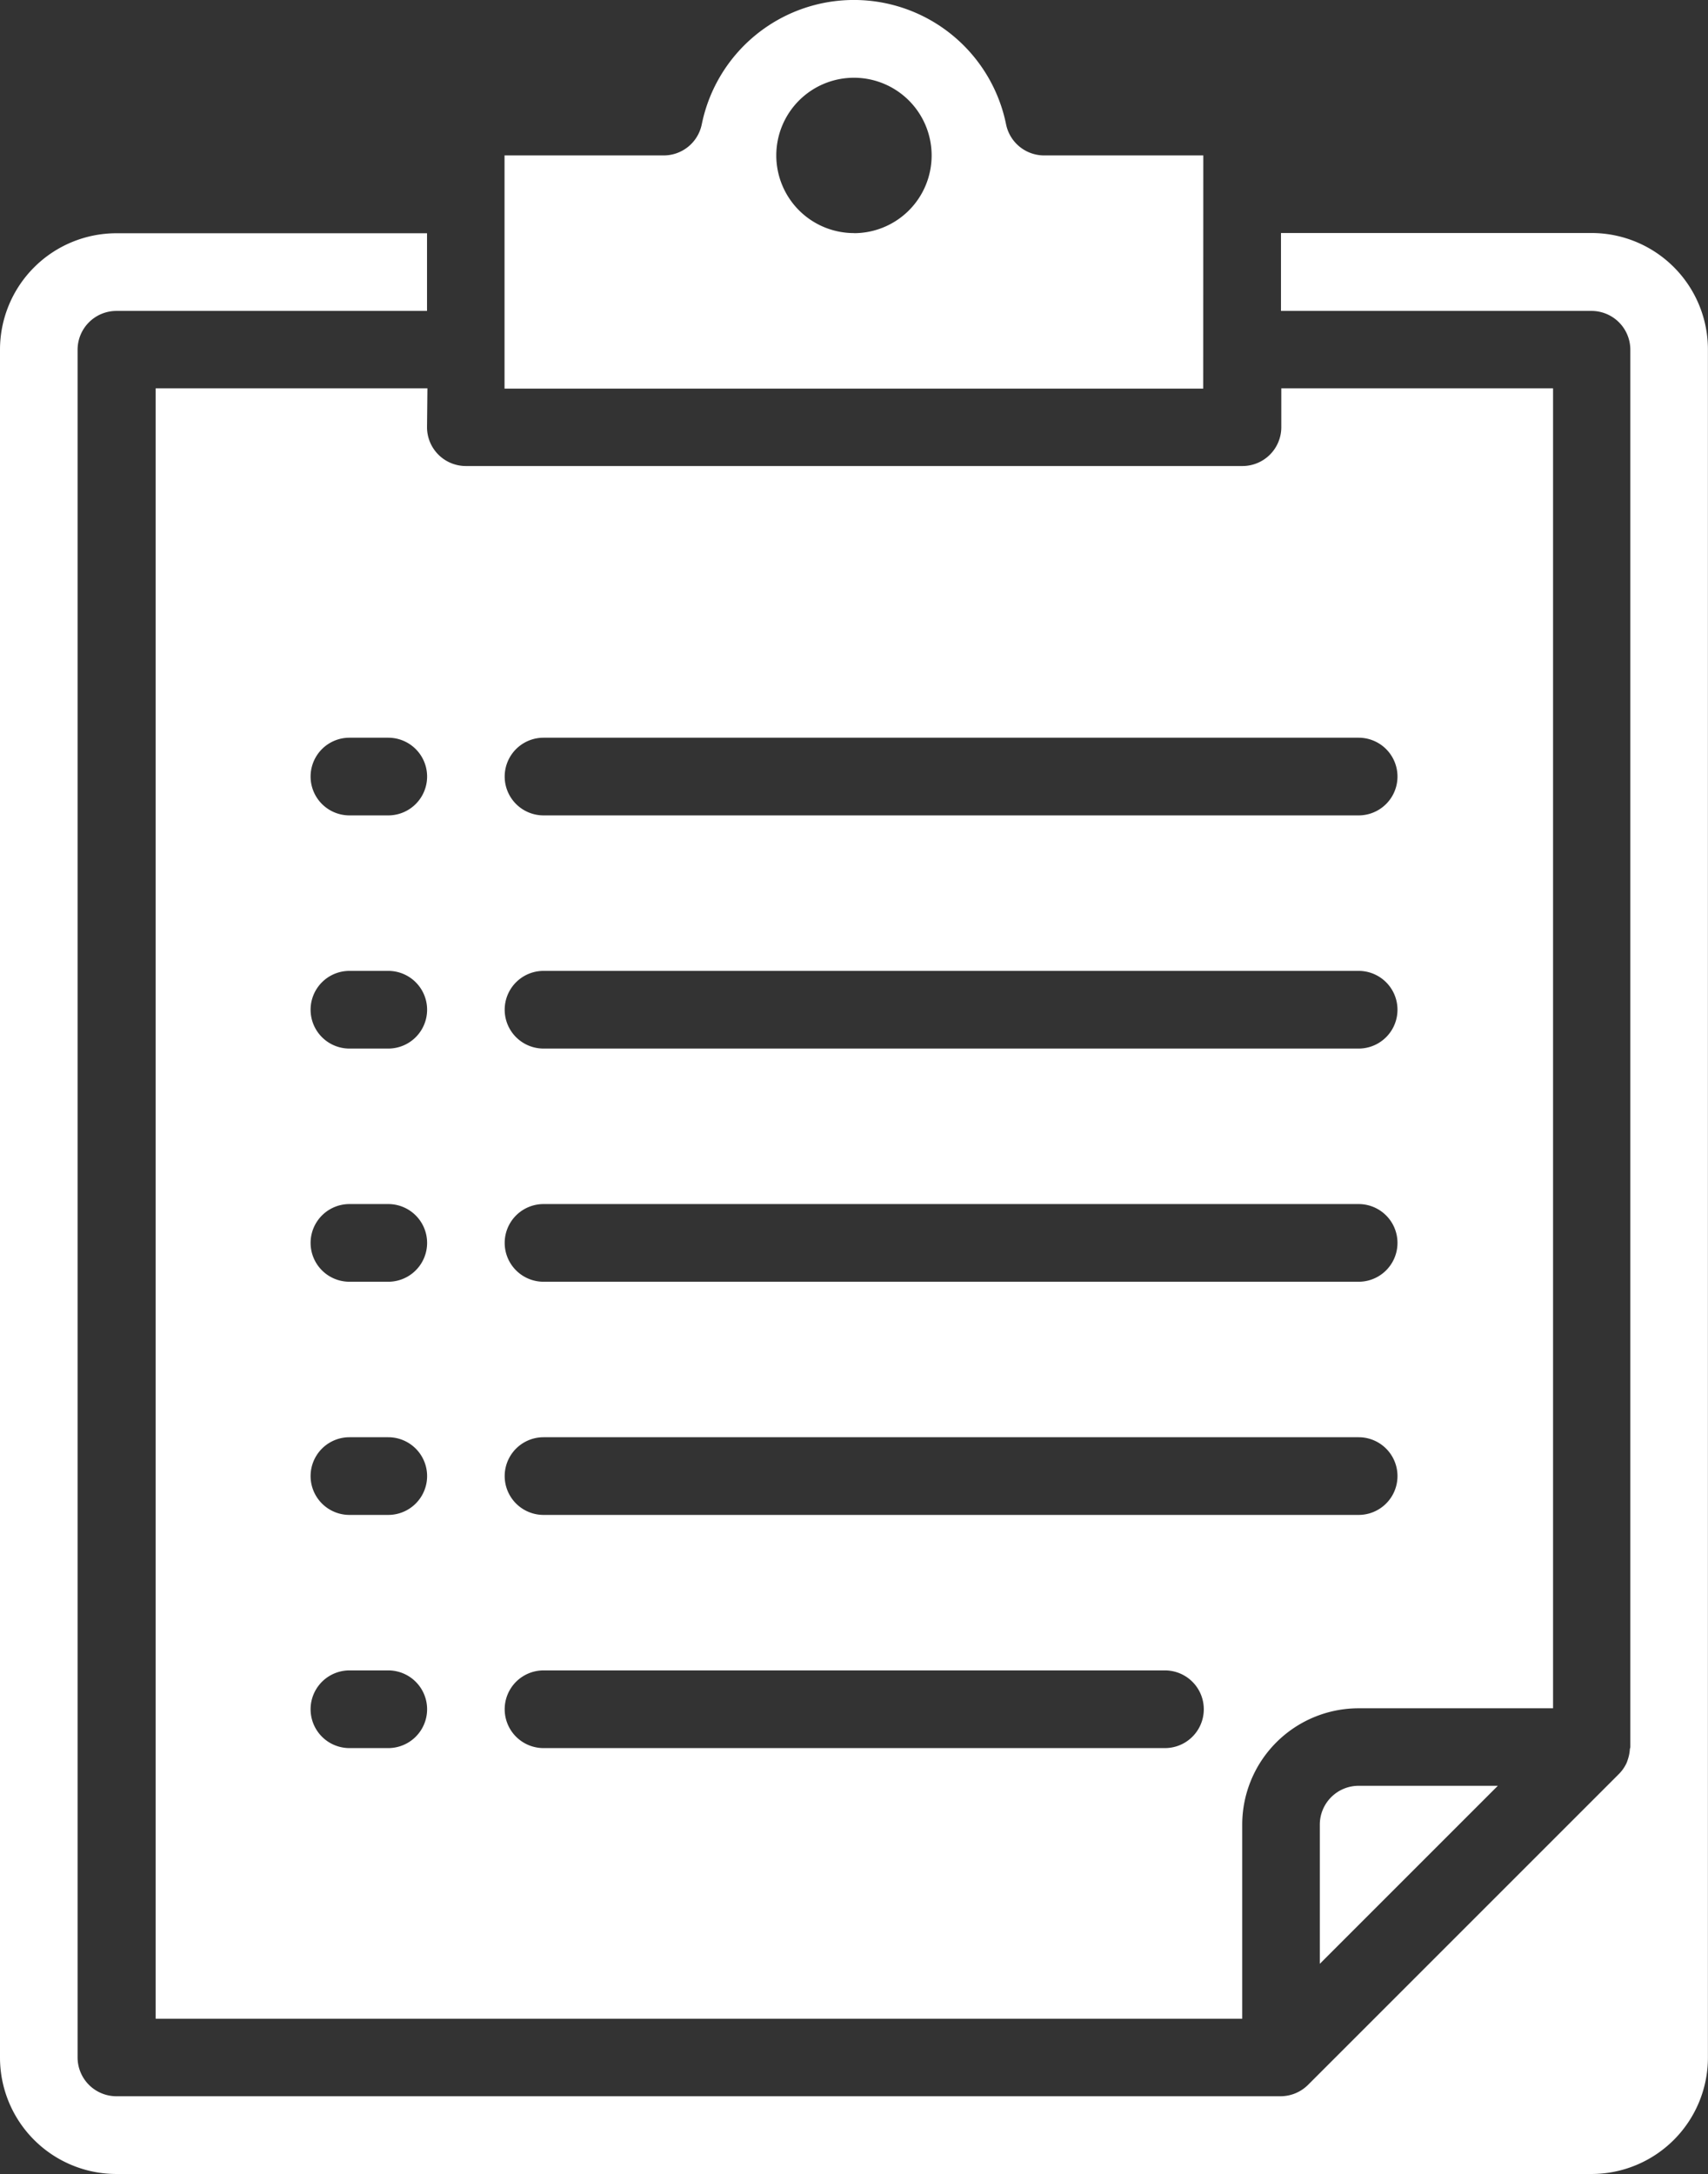<svg xmlns="http://www.w3.org/2000/svg" width="21.243" height="27.038" viewBox="0 0 21.243 27.038">
  <rect x="0" y="0" width="21.243" height="27.038" fill="#333333" stroke="none"/>
  <g id="studies_i" transform="translate(-0.016 0)">
    <path id="Path_127" data-name="Path 127" d="M272.016,368.514v1.731l2.214-2.214H272.5A.483.483,0,0,0,272.016,368.514Zm0,0" transform="translate(-255.585 -345.821)" fill="#fff"/>
    <path id="Path_128" data-name="Path 128" d="M35.4,80.031h-3.38v20.277H45.534V97.895a1.448,1.448,0,0,1,1.448-1.448H49.4V80.031h-3.38v.483a.483.483,0,0,1-.483.483H35.878a.483.483,0,0,1-.483-.483Zm1.448,4.345H46.982a.483.483,0,1,1,0,.966H36.844a.483.483,0,1,1,0-.966Zm0,2.9H46.982a.483.483,0,1,1,0,.966H36.844a.483.483,0,1,1,0-.966Zm0,2.9H46.982a.483.483,0,1,1,0,.966H36.844a.483.483,0,1,1,0-.966Zm0,2.9H46.982a.483.483,0,1,1,0,.966H36.844a.483.483,0,1,1,0-.966Zm0,2.9h7.725a.483.483,0,0,1,0,.966H36.844a.483.483,0,0,1,0-.966Zm-1.931.966H34.43a.483.483,0,0,1,0-.966h.483a.483.483,0,0,1,0,.966Zm0-2.9H34.43a.483.483,0,1,1,0-.966h.483a.483.483,0,1,1,0,.966Zm0-2.9H34.43a.483.483,0,1,1,0-.966h.483a.483.483,0,1,1,0,.966Zm0-2.9H34.43a.483.483,0,1,1,0-.966h.483a.483.483,0,1,1,0,.966Zm0-2.9H34.43a.483.483,0,1,1,0-.966h.483a.483.483,0,1,1,0,.966Zm0,0" transform="translate(-30.068 -75.201)" fill="#fff"/>
    <path id="Path_129" data-name="Path 129" d="M112.706,1.933h-1.98a.483.483,0,0,1-.473-.386,1.931,1.931,0,0,0-3.785,0,.483.483,0,0,1-.473.386h-1.98v2.9h8.69Zm-4.345.966a.966.966,0,1,1,.966-.966A.966.966,0,0,1,108.361,2.9Zm0,0" transform="translate(-97.724)" fill="#fff"/>
    <path id="Path_130" data-name="Path 130" d="M19.81,48.031H15.948V49H19.81a.483.483,0,0,1,.483.483V66.86c0,.01-.005.019-.006.029a.485.485,0,0,1-.025.126.441.441,0,0,1-.016.045.48.48,0,0,1-.1.141l-3.862,3.862a.485.485,0,0,1-.339.141H1.464a.483.483,0,0,1-.483-.483V49.48A.483.483,0,0,1,1.464,49H5.327v-.966H1.464A1.448,1.448,0,0,0,.016,49.48V70.723a1.448,1.448,0,0,0,1.448,1.448H19.81a1.448,1.448,0,0,0,1.448-1.448V49.48A1.448,1.448,0,0,0,19.81,48.031Zm0,0" transform="translate(0 -45.133)" fill="#fff"/>
  </g>
</svg>
